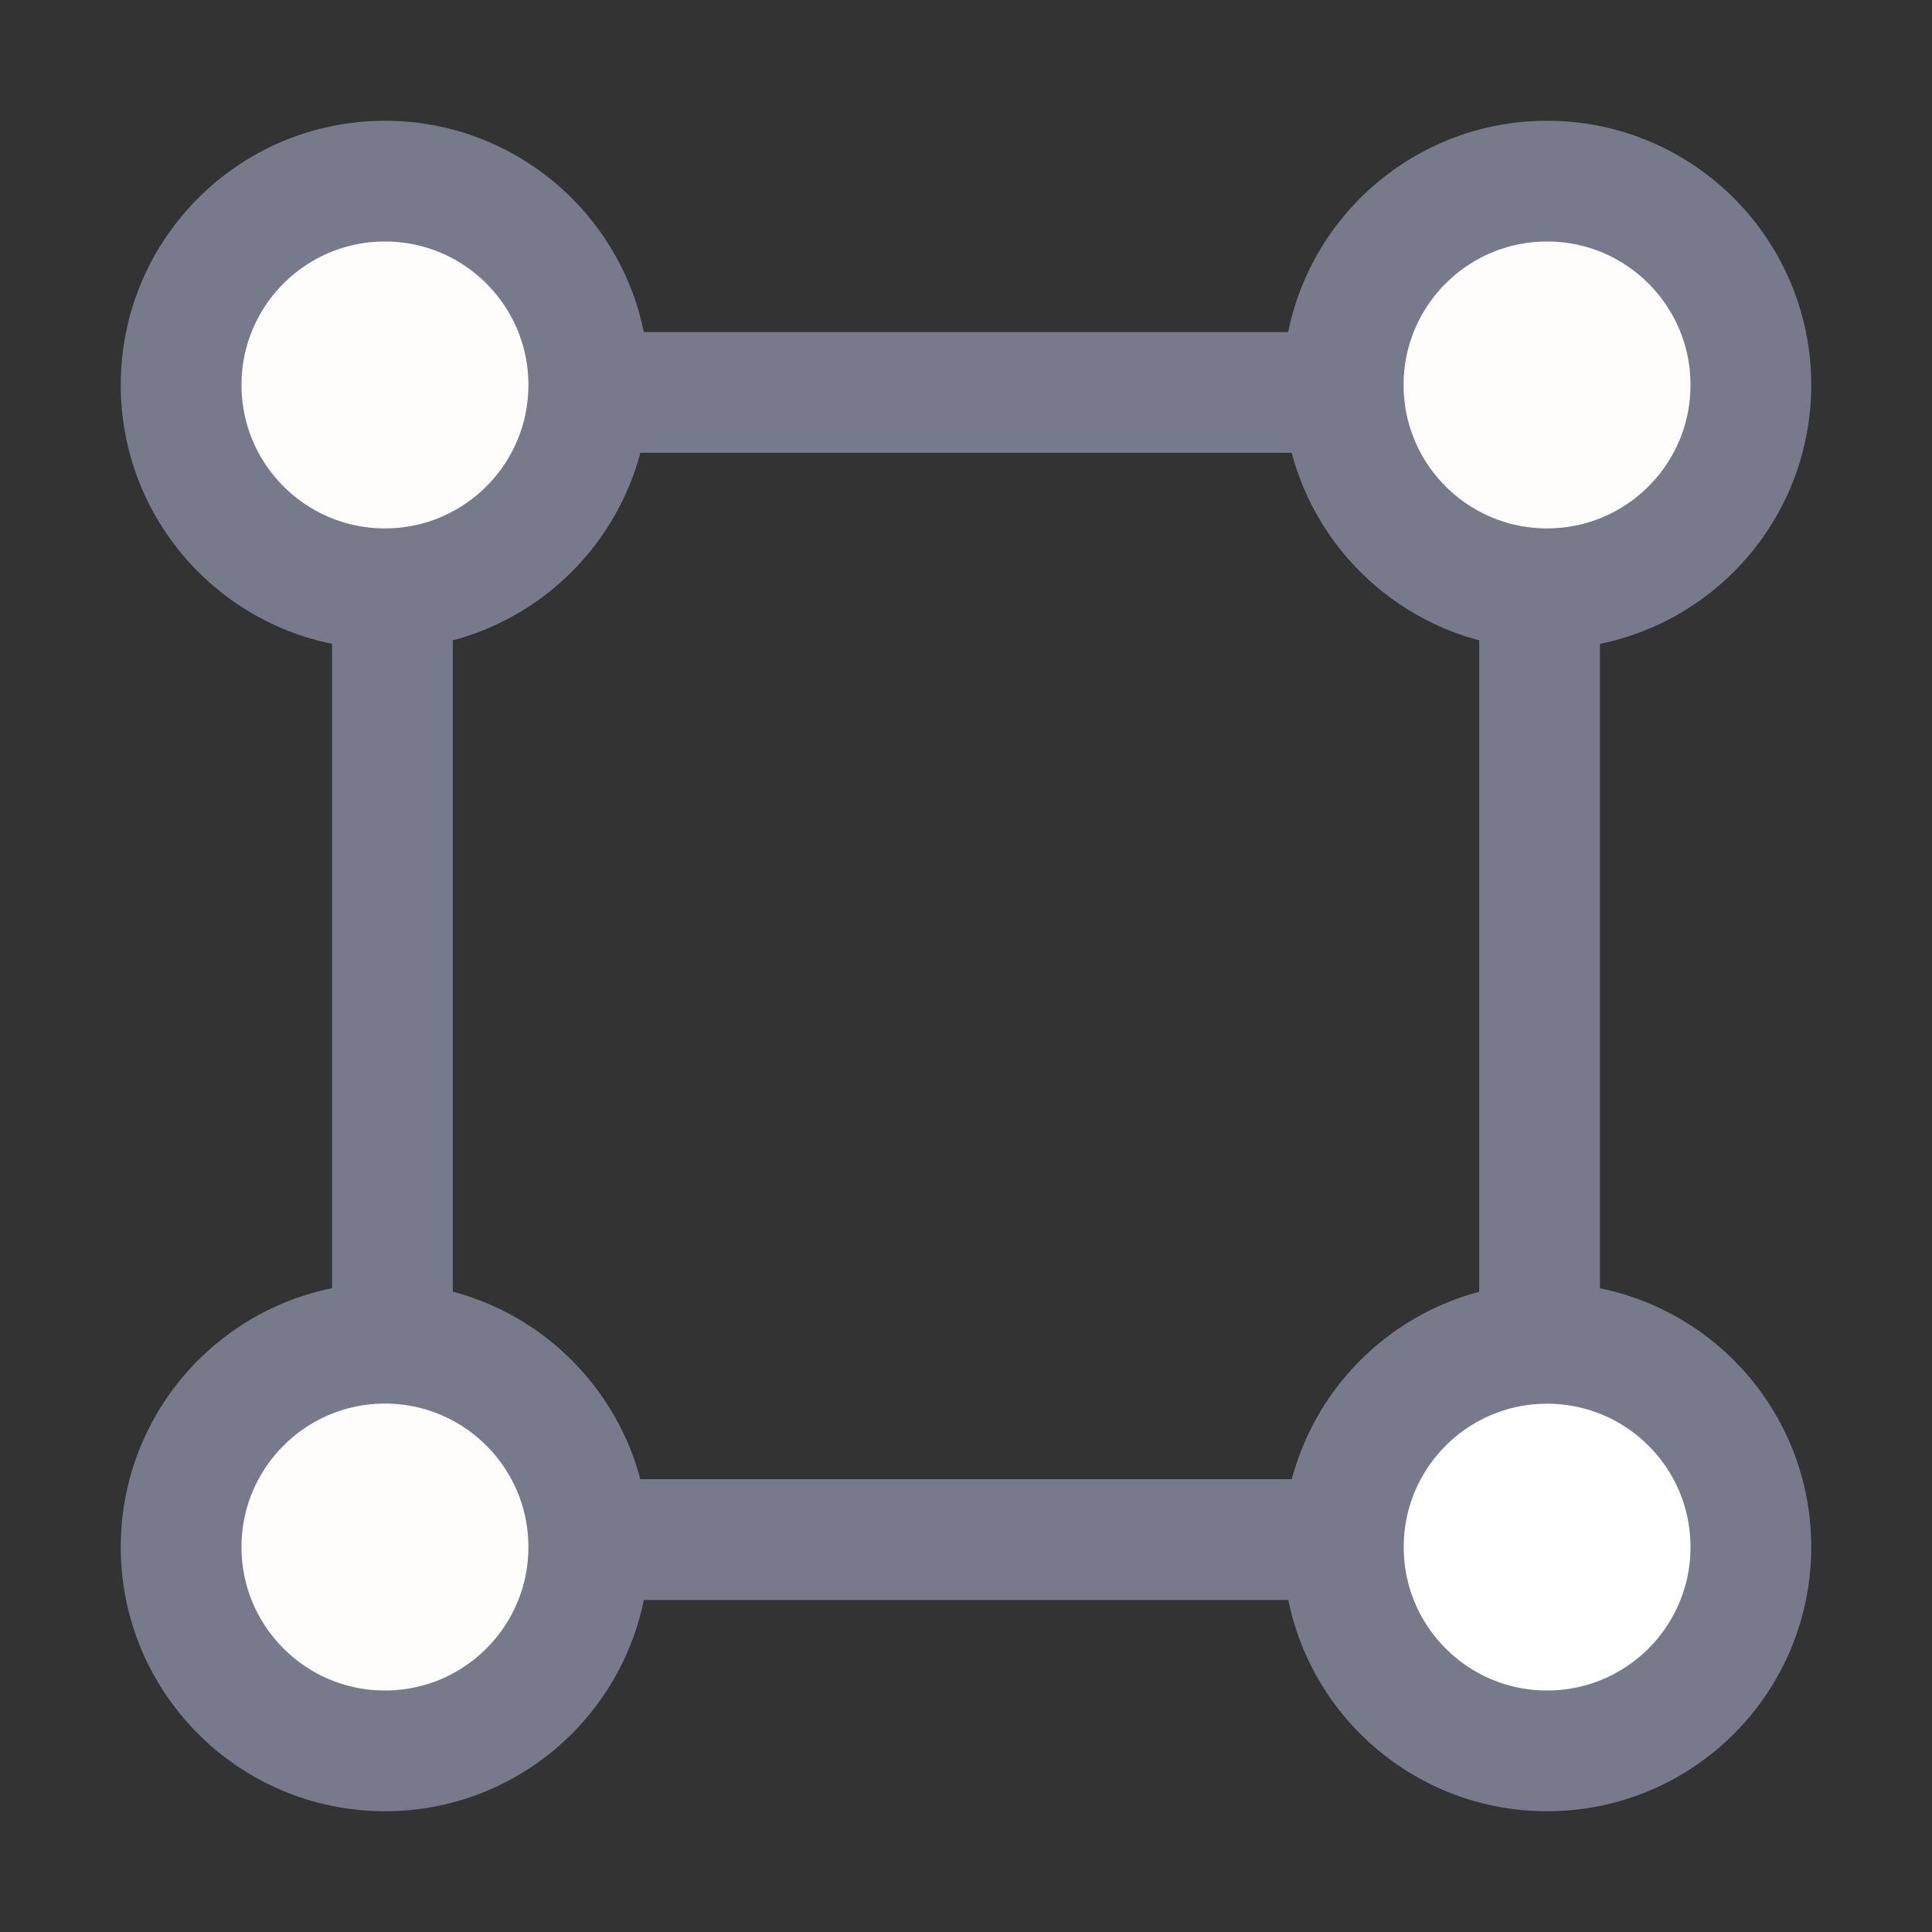 <svg width="16" height="16" viewBox="0 0 16 16" fill="none" xmlns="http://www.w3.org/2000/svg">
<rect x="0" y="0" width="16" height="16" fill="#333333" stroke="none"/>
<rect x="3.25" y="3.25" width="9.5" height="9.5" stroke="#767A8A"/>
<circle cx="12.812" cy="3.188" r="1.688" fill="#FFFCFC" stroke="#767A8A"/>
<circle cx="3.188" cy="3.188" r="1.688" fill="#FFFCFC" stroke="#767A8A"/>
<circle cx="3.188" cy="12.812" r="1.688" fill="#FFFCFC" stroke="#767A8A"/>
<path d="M14.5 12.812C14.5 13.745 13.745 14.5 12.812 14.5C11.88 14.5 11.125 13.745 11.125 12.812C11.125 11.88 11.88 11.125 12.812 11.125C13.745 11.125 14.5 11.88 14.5 12.812Z" fill="white" stroke="#767A8A"/>
</svg>
